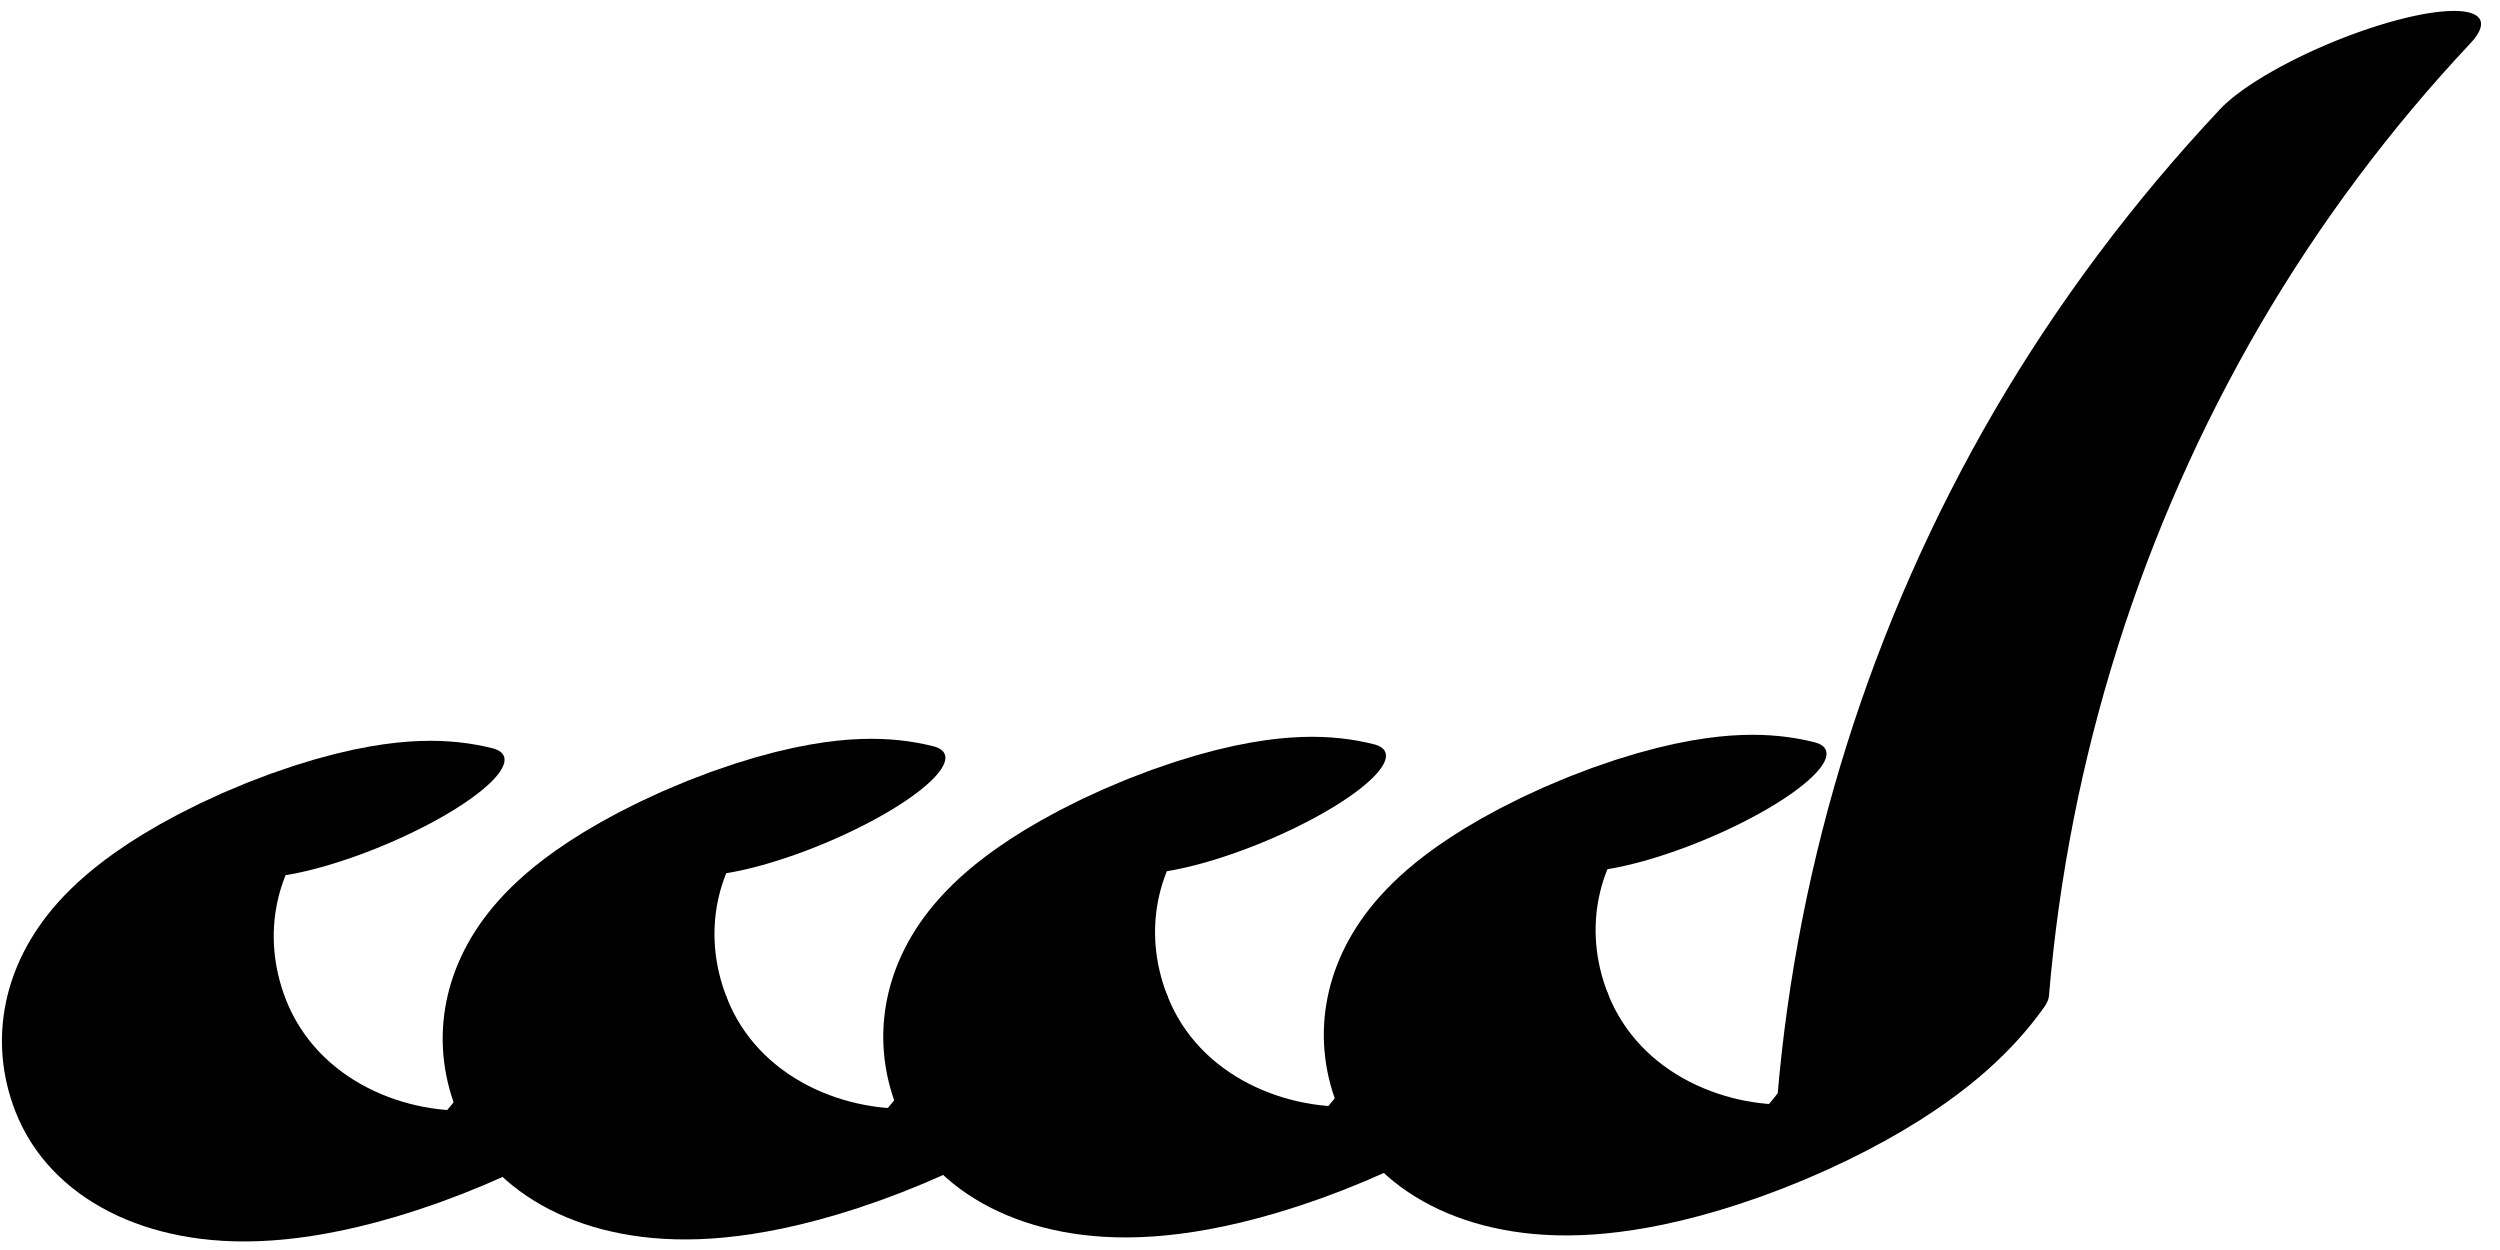 <?xml version="1.0" encoding="UTF-8"?>
<svg xmlns="http://www.w3.org/2000/svg" xmlns:xlink="http://www.w3.org/1999/xlink" width="34" height="17" viewBox="0 0 34 17">
<path fill="none" stroke-width="32.529" stroke-linecap="round" stroke-linejoin="round" stroke="rgb(0%, 0%, 0%)" stroke-opacity="1" stroke-miterlimit="10" d="M 192.121 -106.889 C 178.838 -66.787 159.747 -103.105 159.2 -169.735 C 158.868 -210.619 166.664 -243.7 176.557 -257.192 C 185.819 -269.777 196.005 -265.108 204.29 -244.447 C 216.813 -149.184 234.429 -66.088 255.9 -1.119 C 266.745 31.597 278.494 59.364 290.925 81.719 " transform="matrix(0.113, -0.047, -0.012, -0.028, 0, 17)"/>
<path fill="none" stroke-width="32.529" stroke-linecap="round" stroke-linejoin="round" stroke="rgb(0%, 0%, 0%)" stroke-opacity="1" stroke-miterlimit="10" d="M 147.032 -32.178 C 133.749 7.925 114.658 -28.393 114.111 -95.024 C 113.75 -135.858 121.575 -168.989 131.468 -182.481 C 140.73 -195.065 150.886 -190.348 159.2 -169.735 " transform="matrix(0.113, -0.047, -0.012, -0.028, 0, 17)"/>
<path fill="none" stroke-width="32.529" stroke-linecap="round" stroke-linejoin="round" stroke="rgb(0%, 0%, 0%)" stroke-opacity="1" stroke-miterlimit="10" d="M 101.942 42.534 C 88.63 82.685 69.568 46.318 69.022 -20.312 C 68.66 -61.147 76.485 -94.277 86.378 -107.769 C 95.611 -120.305 105.796 -115.636 114.111 -95.024 " transform="matrix(0.113, -0.047, -0.012, -0.028, 0, 17)"/>
<path fill="none" stroke-width="32.529" stroke-linecap="round" stroke-linejoin="round" stroke="rgb(0%, 0%, 0%)" stroke-opacity="1" stroke-miterlimit="10" d="M 56.824 117.294 C 43.54 157.397 24.479 121.03 23.903 54.448 C 23.571 13.565 31.366 -19.517 41.259 -33.009 C 50.521 -45.593 60.707 -40.925 69.022 -20.312 " transform="matrix(0.113, -0.047, -0.012, -0.028, 0, 17)"/>
</svg>
